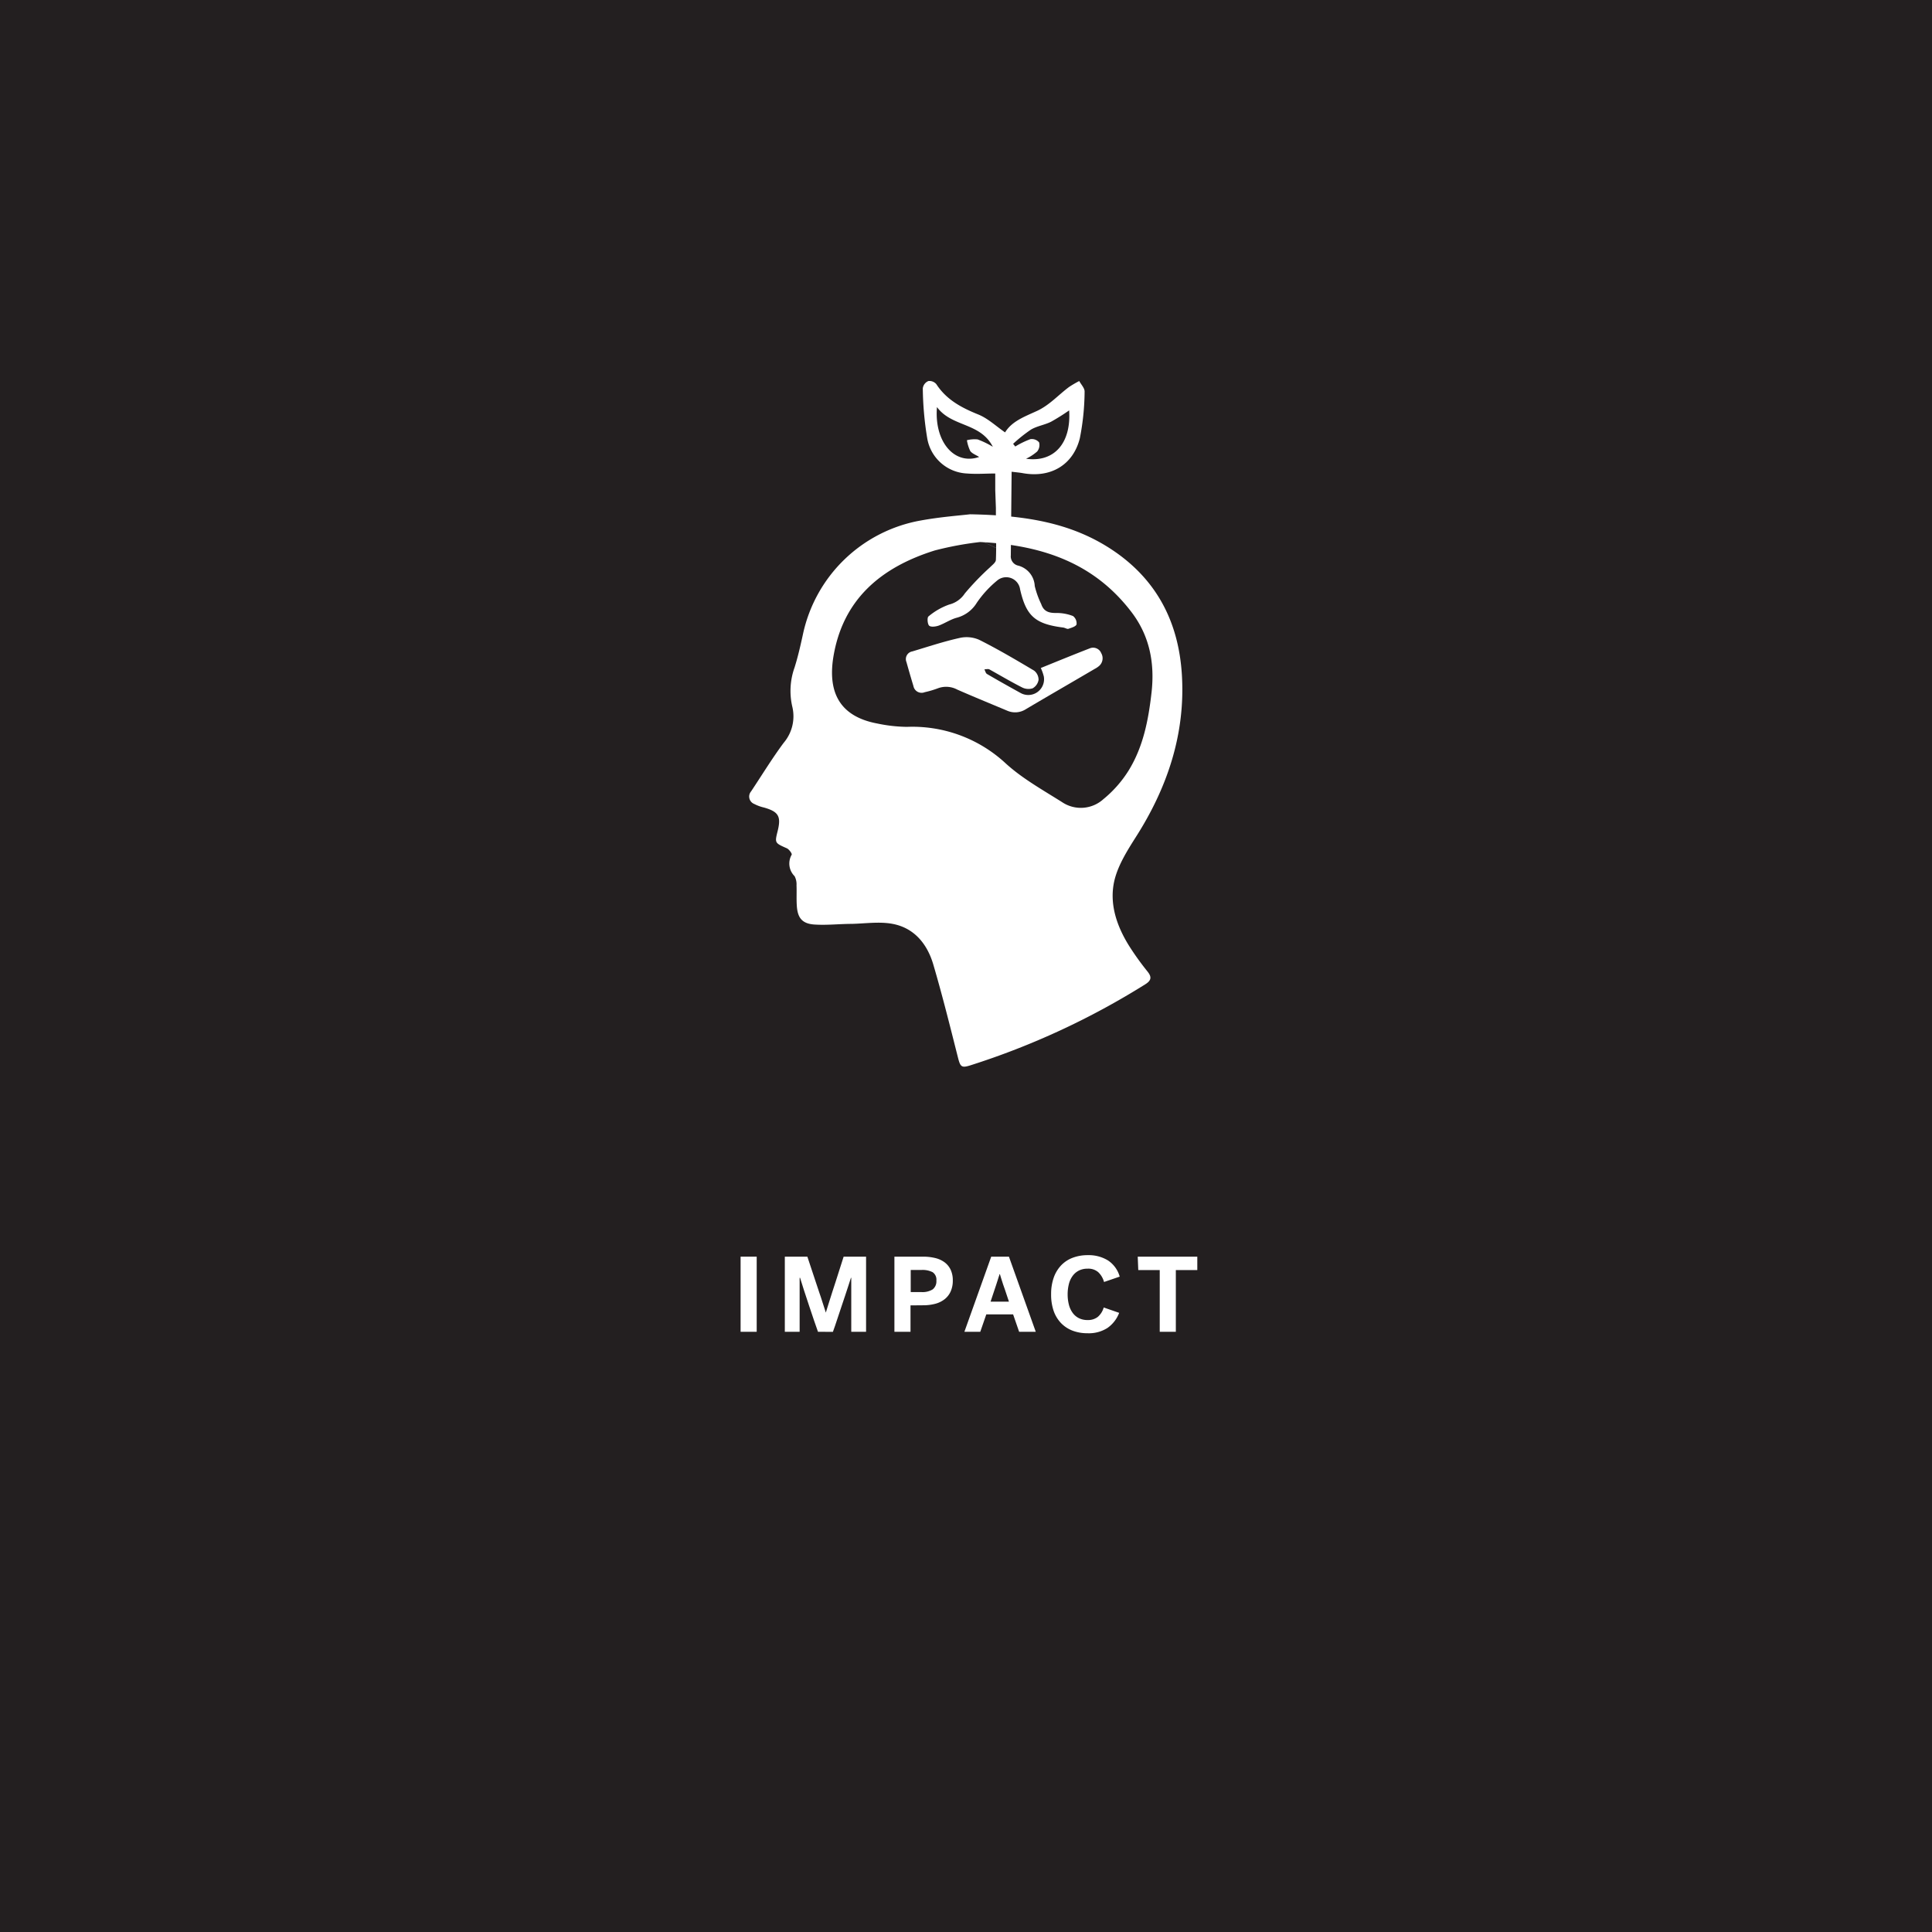 <svg xmlns="http://www.w3.org/2000/svg" viewBox="0 0 360 360"><defs><style>.cls-1{fill:#231f20;}.cls-2{fill:#fff;}</style></defs><title>CARD</title><g id="BACKGROUND"><rect class="cls-1" width="360" height="360"/></g><g id="LINE_ONE" data-name="LINE ONE"><path class="cls-2" d="M138,234.16h3v14h-3Z"/><path class="cls-2" d="M152.42,248.16c-.2-.55-.45-1.26-.75-2.15l-.93-2.77q-.48-1.44-.93-2.82c-.3-.92-.54-1.7-.73-2.32H149v10.06h-2.76v-14h4.2c.57,1.71,1.09,3.27,1.56,4.7q.42,1.27.69,2.07c.18.53.35,1,.5,1.51s.29.91.42,1.3.22.67.27.84l.26-.84c.12-.39.26-.84.43-1.37s.35-1.09.54-1.7.39-1.21.59-1.81c.45-1.43.95-3,1.5-4.7h4.18v14h-2.76V238.1h-.06l-.48,1.49c-.19.58-.39,1.2-.61,1.85s-.44,1.32-.67,2-.44,1.31-.64,1.92-.38,1.16-.55,1.65-.3.88-.41,1.16Z"/><path class="cls-2" d="M169.66,243.24v4.92h-3v-14H172a9.4,9.4,0,0,1,2.28.26,4.81,4.81,0,0,1,1.74.8,3.7,3.7,0,0,1,1.12,1.38,4.61,4.61,0,0,1,.4,2,4.87,4.87,0,0,1-.41,2.07,3.85,3.85,0,0,1-1.14,1.44,4.83,4.83,0,0,1-1.75.84,8.76,8.76,0,0,1-2.24.27Zm4.82-4.62a1.68,1.68,0,0,0-.69-1.56,4.11,4.11,0,0,0-2.09-.42h-2v4.12h2a3.6,3.6,0,0,0,2.09-.5A1.9,1.9,0,0,0,174.48,238.62Z"/><path class="cls-2" d="M193,248.16h-3.1l-1.12-3.24h-5l-1.12,3.24H179.7l5-14H188Zm-6.76-10.72c0,.11-.07.26-.14.47s-.14.44-.22.7-.17.54-.27.84-.2.59-.29.87c-.23.69-.47,1.43-.74,2.22H188c-.27-.79-.51-1.53-.74-2.22-.15-.4-.26-.73-.35-1s-.17-.51-.24-.75-.14-.46-.21-.67-.11-.36-.14-.47Z"/><path class="cls-2" d="M195.86,241.16a9.12,9.12,0,0,1,.48-3.07,6.39,6.39,0,0,1,1.37-2.29,5.75,5.75,0,0,1,2.16-1.43,7.82,7.82,0,0,1,2.85-.49,6.83,6.83,0,0,1,3.76,1,5.35,5.35,0,0,1,2.16,3l-2.92,1a3.92,3.92,0,0,0-1.08-1.83,2.82,2.82,0,0,0-2-.65,3.51,3.51,0,0,0-1.62.36,3.26,3.26,0,0,0-1.16,1,4.28,4.28,0,0,0-.69,1.51,7.71,7.71,0,0,0-.23,1.92,7.63,7.63,0,0,0,.23,1.91,4.45,4.45,0,0,0,.69,1.51,3.19,3.19,0,0,0,1.16,1,3.54,3.54,0,0,0,1.64.36,2.94,2.94,0,0,0,1.89-.58,3.57,3.57,0,0,0,1.11-1.76l2.88,1a6.07,6.07,0,0,1-2.16,2.8,6.42,6.42,0,0,1-3.76,1,7.7,7.7,0,0,1-2.79-.49,5.94,5.94,0,0,1-2.14-1.42,6.3,6.3,0,0,1-1.37-2.29A9.26,9.26,0,0,1,195.86,241.16Z"/><path class="cls-2" d="M212,234.16h11.1v2.5h-4v11.5h-3v-11.5h-4Z"/></g><g id="ICON"><path class="cls-2" d="M198.31,92.52m-26.06,3.21,16.11,7.67a1.77,1.77,0,0,0,1.39,2,4.13,4.13,0,0,1,3.06,3.8,16.64,16.64,0,0,0,1.21,3.37c.47,1.4,1.47,1.67,2.82,1.65a8.39,8.39,0,0,1,3.1.57,1.72,1.72,0,0,1,.66,1.56c-.14.4-1,.64-1.52.82-.26.08-.62-.2-1-.24-5.2-.66-6.87-2.15-8-7.11a2.61,2.61,0,0,0-4.18-1.72,19.77,19.77,0,0,0-3.89,4.22,6.24,6.24,0,0,1-3.71,2.78c-1.19.31-2.25,1.06-3.41,1.48-.55.19-1.45.3-1.76,0s-.4-1.51-.12-1.72a12.5,12.5,0,0,1,3.85-2.21,4.91,4.91,0,0,0,2.92-2.07,49.61,49.61,0,0,1,4.67-4.85c.42-.43,1.1-.91,1.12-1.4.11-2.54,0-5.09,0-7.64V94.65l-.12-3.32v-3.1c-1.72,0-3.49.14-5.23,0a7.88,7.88,0,0,1-7.44-6.54,60.24,60.24,0,0,1-.83-9.32A1.69,1.69,0,0,1,173,71a1.68,1.68,0,0,1,1.47.58c1.89,2.91,4.69,4.39,7.81,5.65,1.79.72,3.29,2.16,5,3.34,1.28-2.09,3.63-2.93,5.95-4s4-3,6-4.48A20.29,20.29,0,0,1,201.1,71c.35.65,1,1.31,1,1.94a46.08,46.08,0,0,1-.89,8.73c-1.26,5-5.45,7.42-10.6,6.5-.65-.12-1.32-.17-2.11-.27l-.15,15.52M174.59,75.85c-.54,6.53,3.3,10.88,7.86,9.3-.62-.4-1.32-.63-1.66-1.12a7.25,7.25,0,0,1-.62-2,5.71,5.71,0,0,1,2-.15A17,17,0,0,1,185,83.25C182.65,78.67,177.34,79.61,174.59,75.85Zm24.63.62a38.56,38.56,0,0,1-3.38,2.12c-1.19.59-2.59.79-3.72,1.45a28,28,0,0,0-3.34,2.66l.4.5A16.28,16.28,0,0,1,192,81.83a1.77,1.77,0,0,1,1.62.6,1.91,1.91,0,0,1-.36,1.7,9,9,0,0,1-2.07,1.35C196.45,86.21,199.62,82.55,199.22,76.47Z"/><path class="cls-2" d="M180.75,95.83c10.5.19,18.91,1.63,26.4,6.57,8.4,5.55,12.49,13.55,13.08,23.39.66,11-2.72,21-8.58,30.18-1.61,2.54-3.32,5.25-4,8.11-1,4.3.43,8.49,2.78,12.23a52,52,0,0,0,3.32,4.63c.83,1,.9,1.69-.33,2.46a142.82,142.82,0,0,1-32.57,15.1c-1.72.55-1.91.29-2.37-1.53-1.46-5.77-2.9-11.56-4.58-17.27-1.12-3.79-3.53-6.79-7.58-7.55-2.44-.46-5.05-.06-7.59,0-2.32,0-4.65.28-7,.12s-3.13-1.34-3.26-3.55c-.08-1.25,0-2.5-.05-3.75a3.25,3.25,0,0,0-.36-1.71,3.3,3.3,0,0,1-.54-4c.1-.19-.48-1-.9-1.19-2.26-1-2.27-1-1.72-3.2.69-2.75.17-3.63-2.55-4.4a7.63,7.63,0,0,1-1.82-.67,1.48,1.48,0,0,1-.58-2.33c2-3,3.91-6.14,6.08-9.06a7.62,7.62,0,0,0,1.61-6.7,13,13,0,0,1,.42-7.35c.63-2,1.1-4.08,1.55-6.14A27.33,27.33,0,0,1,171.5,97C175.12,96.33,178.8,96.06,180.75,95.83Zm1.88,5.17a60.93,60.93,0,0,0-8.45,1.57c-10,3.13-17.19,9.11-18.92,20-1,6.52,1.26,10.95,8.23,12.25a28.33,28.33,0,0,0,5.49.62,25.54,25.54,0,0,1,18.41,6.8c3.13,2.86,7,5,10.58,7.27a6.26,6.26,0,0,0,7.62-.59,21.81,21.81,0,0,0,4.69-5.31c2.74-4.42,3.71-9.43,4.29-14.55.63-5.54-.37-10.64-3.79-15.08C204,105.13,194.61,101.59,182.63,101Z"/><path class="cls-2" d="M193.94,124.47a9,9,0,0,1,.56,1.58,2.94,2.94,0,0,1-4.29,3.1c-2.12-1.17-4.23-2.35-6.31-3.57-.24-.15-.32-.57-.47-.86.31,0,.67-.11.91,0,2,1.11,4,2.3,6.07,3.35a2.63,2.63,0,0,0,2,.19,2.23,2.23,0,0,0,1.11-1.57,2.16,2.16,0,0,0-.83-1.73c-3.37-2-6.75-4-10.25-5.75a5.86,5.86,0,0,0-3.66-.33c-3,.67-5.87,1.63-8.78,2.5a1.45,1.45,0,0,0-1.09,2q.62,2.23,1.29,4.44a1.55,1.55,0,0,0,2.11,1.16,18,18,0,0,0,2.41-.71,4.38,4.38,0,0,1,3.64.22c3.07,1.35,6.19,2.62,9.28,3.92a3.69,3.69,0,0,0,3.51-.26c4.27-2.53,8.56-5,12.85-7.52a4.24,4.24,0,0,0,.78-.52,1.9,1.9,0,0,0,.42-2.4,1.63,1.63,0,0,0-2.11-.91C200,122,197,123.23,193.94,124.47Z"/></g></svg>